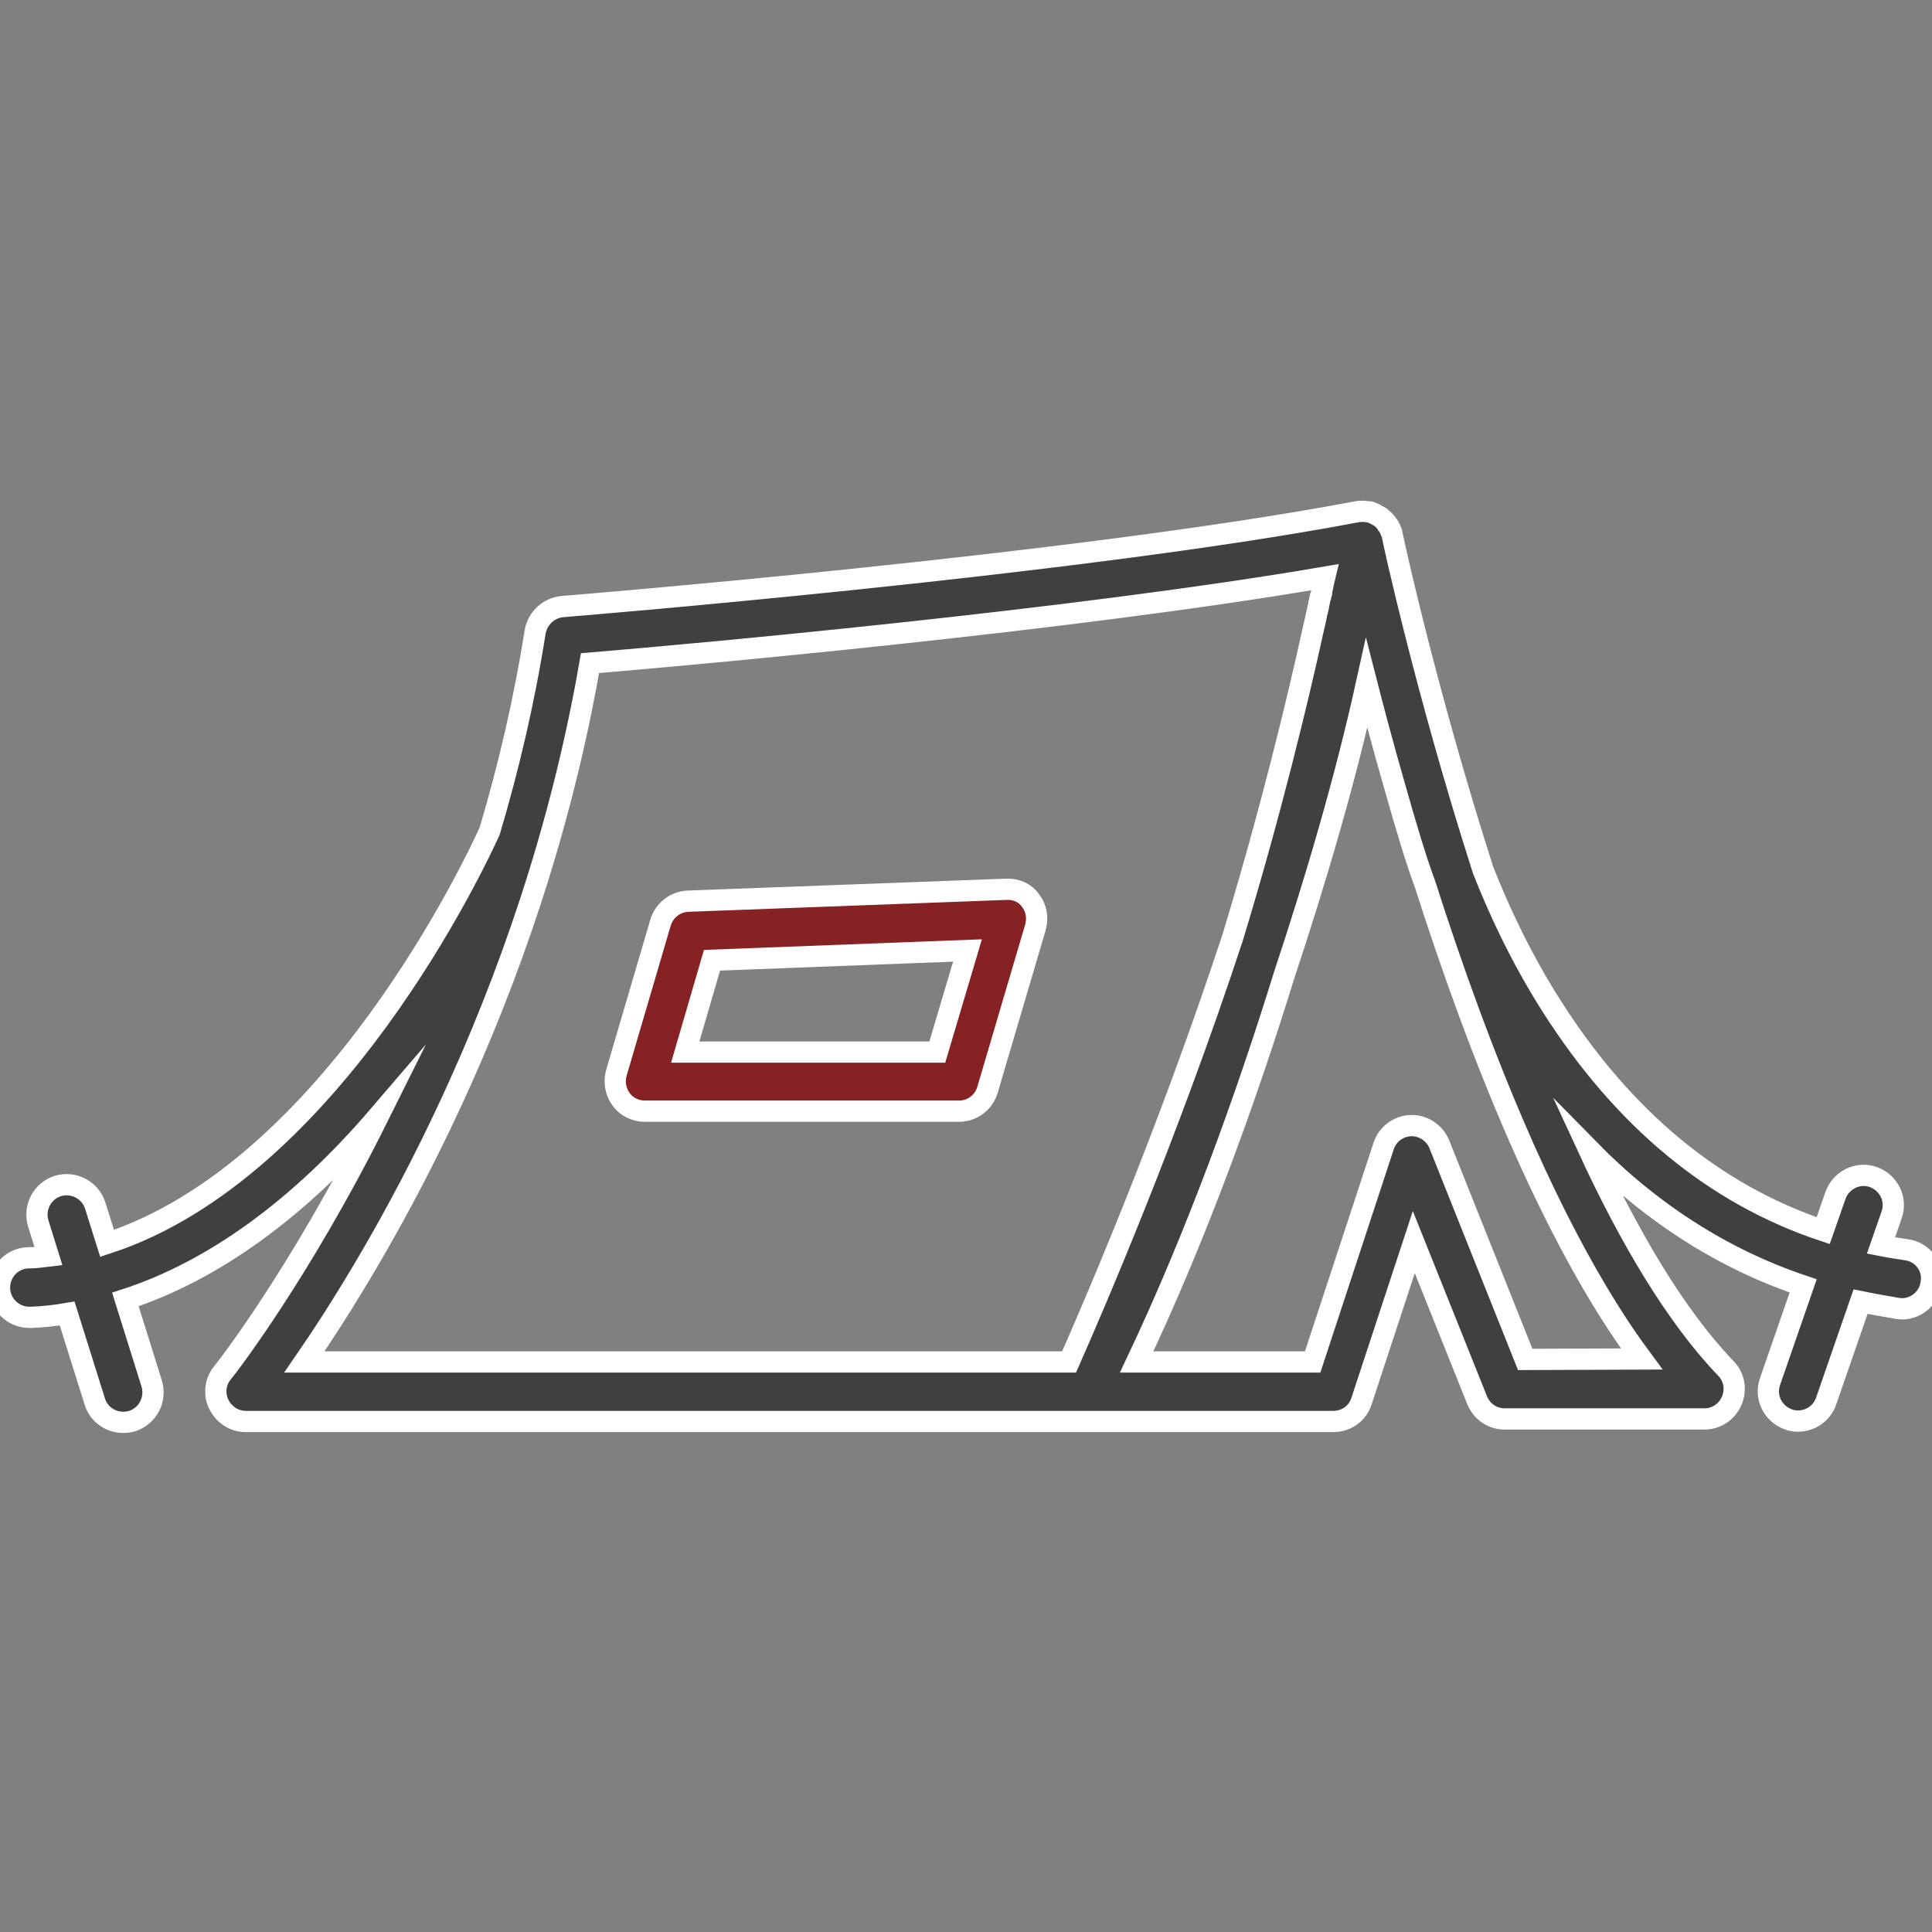 <?xml version="1.0" encoding="utf-8"?>
<!-- Generator: Adobe Illustrator 22.1.0, SVG Export Plug-In . SVG Version: 6.00 Build 0)  -->
<svg version="1.1" id="Capa_1" xmlns="http://www.w3.org/2000/svg" xmlns:xlink="http://www.w3.org/1999/xlink" x="0px" y="0px"
	 viewBox="0 0 454.5 454.5" style="enable-background:new 0 0 454.5 454.5;" xml:space="preserve">
<rect x="0" y="0" width="454.5" height="454.5" fill="#808080" stroke="none"/>
<style type="text/css">
	.st0{stroke:#FFFFFF;stroke-width:5;stroke-miterlimit:10;}
	.st1{fill:#862124;stroke:#FFFFFF;stroke-width:5;stroke-miterlimit:10;}
	.st2{fill:#404040;stroke:#FFFFFF;stroke-width:5;stroke-miterlimit:10;}
</style>
<g>
	<path class="st0" d="M311.4,137.2c0,0.2-0.1,0.4-0.1,0.6C311.3,137.6,311.4,137.4,311.4,137.2z"/>
	<path class="st0" d="M310.8,140.2c0,0.2-0.1,0.5-0.2,0.7C310.7,140.7,310.7,140.5,310.8,140.2z"/>
	<path class="st0" d="M311.1,138.7c0,0.2-0.1,0.5-0.1,0.7C311,139.1,311,138.9,311.1,138.7z"/>
	<path class="st0" d="M310.4,142c0,0.2-0.1,0.4-0.1,0.6C310.3,142.4,310.3,142.2,310.4,142z"/>
	<path class="st0" d="M310,143.9c0,0.1-0.1,0.3-0.1,0.4C309.9,144.2,309.9,144,310,143.9z"/>
	<path class="st1" d="M236.8,209.2l-74.9,2.8c-3,0.1-5.6,2.1-6.5,5L145,252.4c-0.6,2.1-0.2,4.4,1.1,6.2c1.3,1.8,3.4,2.8,5.6,2.8
		h73.9c3.1,0,5.8-2,6.7-5l11.3-38.3c0.6-2.2,0.2-4.5-1.2-6.3C241.2,210.1,239.1,209.1,236.8,209.2z M220.5,247.5h-46.4h-12.9
		l6.3-21.6l60.1-2.3L220.5,247.5z"/>
	<path class="st2" d="M448.5,294c-2-0.3-4-0.6-6-1l2.5-7.2c1.3-3.7-0.7-7.6-4.3-8.9c-3.6-1.3-7.6,0.7-8.9,4.3l-2.9,8.3
		c-25.5-8.5-47-26.2-64-53c-7.3-11.5-12.5-22.9-16-31.8c-13.5-42.1-21.3-78.2-21.4-78.9c0-0.2-0.1-0.4-0.2-0.6v-0.1
		c-0.1-0.2-0.1-0.4-0.2-0.6c0-0.1-0.1-0.1-0.1-0.2c-0.1-0.2-0.2-0.4-0.3-0.5c0,0,0-0.1-0.1-0.1c-0.1-0.2-0.3-0.4-0.4-0.6l-0.1-0.1
		c-0.1-0.2-0.3-0.3-0.4-0.5l-0.1-0.1c0,0,0,0-0.1-0.1c-0.2-0.2-0.4-0.3-0.6-0.5l-0.1-0.1c-0.2-0.1-0.3-0.2-0.5-0.3
		c-0.1,0-0.1-0.1-0.2-0.1c-0.2-0.1-0.3-0.2-0.5-0.3c-0.1,0-0.1-0.1-0.2-0.1c-0.2-0.1-0.5-0.2-0.7-0.3c-0.1,0-0.1,0-0.2-0.1
		c-0.2-0.1-0.4-0.1-0.6-0.1c-0.1,0-0.1,0-0.2,0c-0.2,0-0.5-0.1-0.7-0.1c0,0,0,0-0.1,0c-0.2,0-0.4,0-0.6,0h-0.1c-0.3,0-0.6,0-1,0.1
		c-66.5,12.6-185.8,22.2-186.9,22.3c-3.2,0.3-5.8,2.7-6.4,5.9c-2.6,16.5-6.3,32.1-10.7,46.9c-2.8,6.2-36.9,79.7-90,97l-2.8-8.9
		c-1.2-3.7-5.1-5.7-8.8-4.6c-3.7,1.2-5.7,5.1-4.6,8.8l2.4,7.7c-1.6,0.2-3.3,0.4-4.9,0.4c-3.9,0.2-6.8,3.5-6.6,7.4
		c0.2,3.7,3.3,6.6,7,6.6c0.1,0,0.2,0,0.4,0c2.8-0.1,5.6-0.4,8.5-0.9l6.5,20.7c0.9,3,3.7,4.9,6.7,4.9c0.7,0,1.4-0.1,2.1-0.3
		c3.7-1.2,5.7-5.1,4.6-8.8l-6.2-19.8c20.6-6.7,40.8-21.3,59.5-43.1c-18.6,37.4-36.3,60-36.7,60.4c-1.7,2.1-2,5-0.8,7.4s3.6,4,6.3,4
		h255.9c3,0,5.7-1.9,6.6-4.8l12.3-37.4l14.9,37.2c1.1,2.7,3.6,4.4,6.5,4.4h47c2.8,0,5.3-1.7,6.4-4.3c1.1-2.6,0.6-5.6-1.4-7.6
		c-11.8-12.3-22.7-30.8-32.3-51.6c14.7,15,31.7,25.9,50.5,32.2l-7.8,22.5c-1.3,3.7,0.7,7.6,4.3,8.9c0.8,0.3,1.5,0.4,2.3,0.4
		c2.9,0,5.6-1.8,6.6-4.7l8.1-23.4c2.9,0.6,5.8,1.1,8.7,1.6c0.3,0,0.7,0.1,1,0.1c3.4,0,6.4-2.5,6.9-6
		C455,298.1,452.3,294.5,448.5,294z M88.2,320.4H71.6c16.6-24.1,53.3-84.3,67.2-164.4c22.9-1.9,113.2-10,172.8-20.2
		c-0.1,0.4-0.2,0.9-0.3,1.4c0,0.2-0.1,0.4-0.1,0.6c-0.1,0.3-0.1,0.6-0.2,0.9c0,0.2-0.1,0.5-0.1,0.7c-0.1,0.3-0.1,0.6-0.2,0.8
		c0,0.2-0.1,0.5-0.2,0.7c-0.1,0.3-0.1,0.7-0.2,1c0,0.2-0.1,0.4-0.1,0.6c-0.1,0.4-0.2,0.9-0.3,1.3c0,0.1-0.1,0.3-0.1,0.4
		c-0.2,1.1-0.5,2.3-0.8,3.6c-3.8,17.3-10.1,43.4-19,72.7c-15.4,46.8-32.9,87.2-38.5,99.9H88.2L88.2,320.4z M358.8,319.8l-20.2-50.6
		c-1.1-2.7-3.8-4.5-6.7-4.4c-2.9,0.1-5.5,2-6.4,4.8l-16.7,50.8H282h-14.6c14.1-29.8,25.7-61.9,34.7-91c7.3-22,14.3-45.6,19.4-68.7
		c1.1,4.3,3.7,14.3,6.6,24.3c2.5,8.9,5.2,17.9,7.1,22.9c12.4,38.8,29.8,83.2,51,111.8L358.8,319.8L358.8,319.8z"/>
</g>
</svg>
